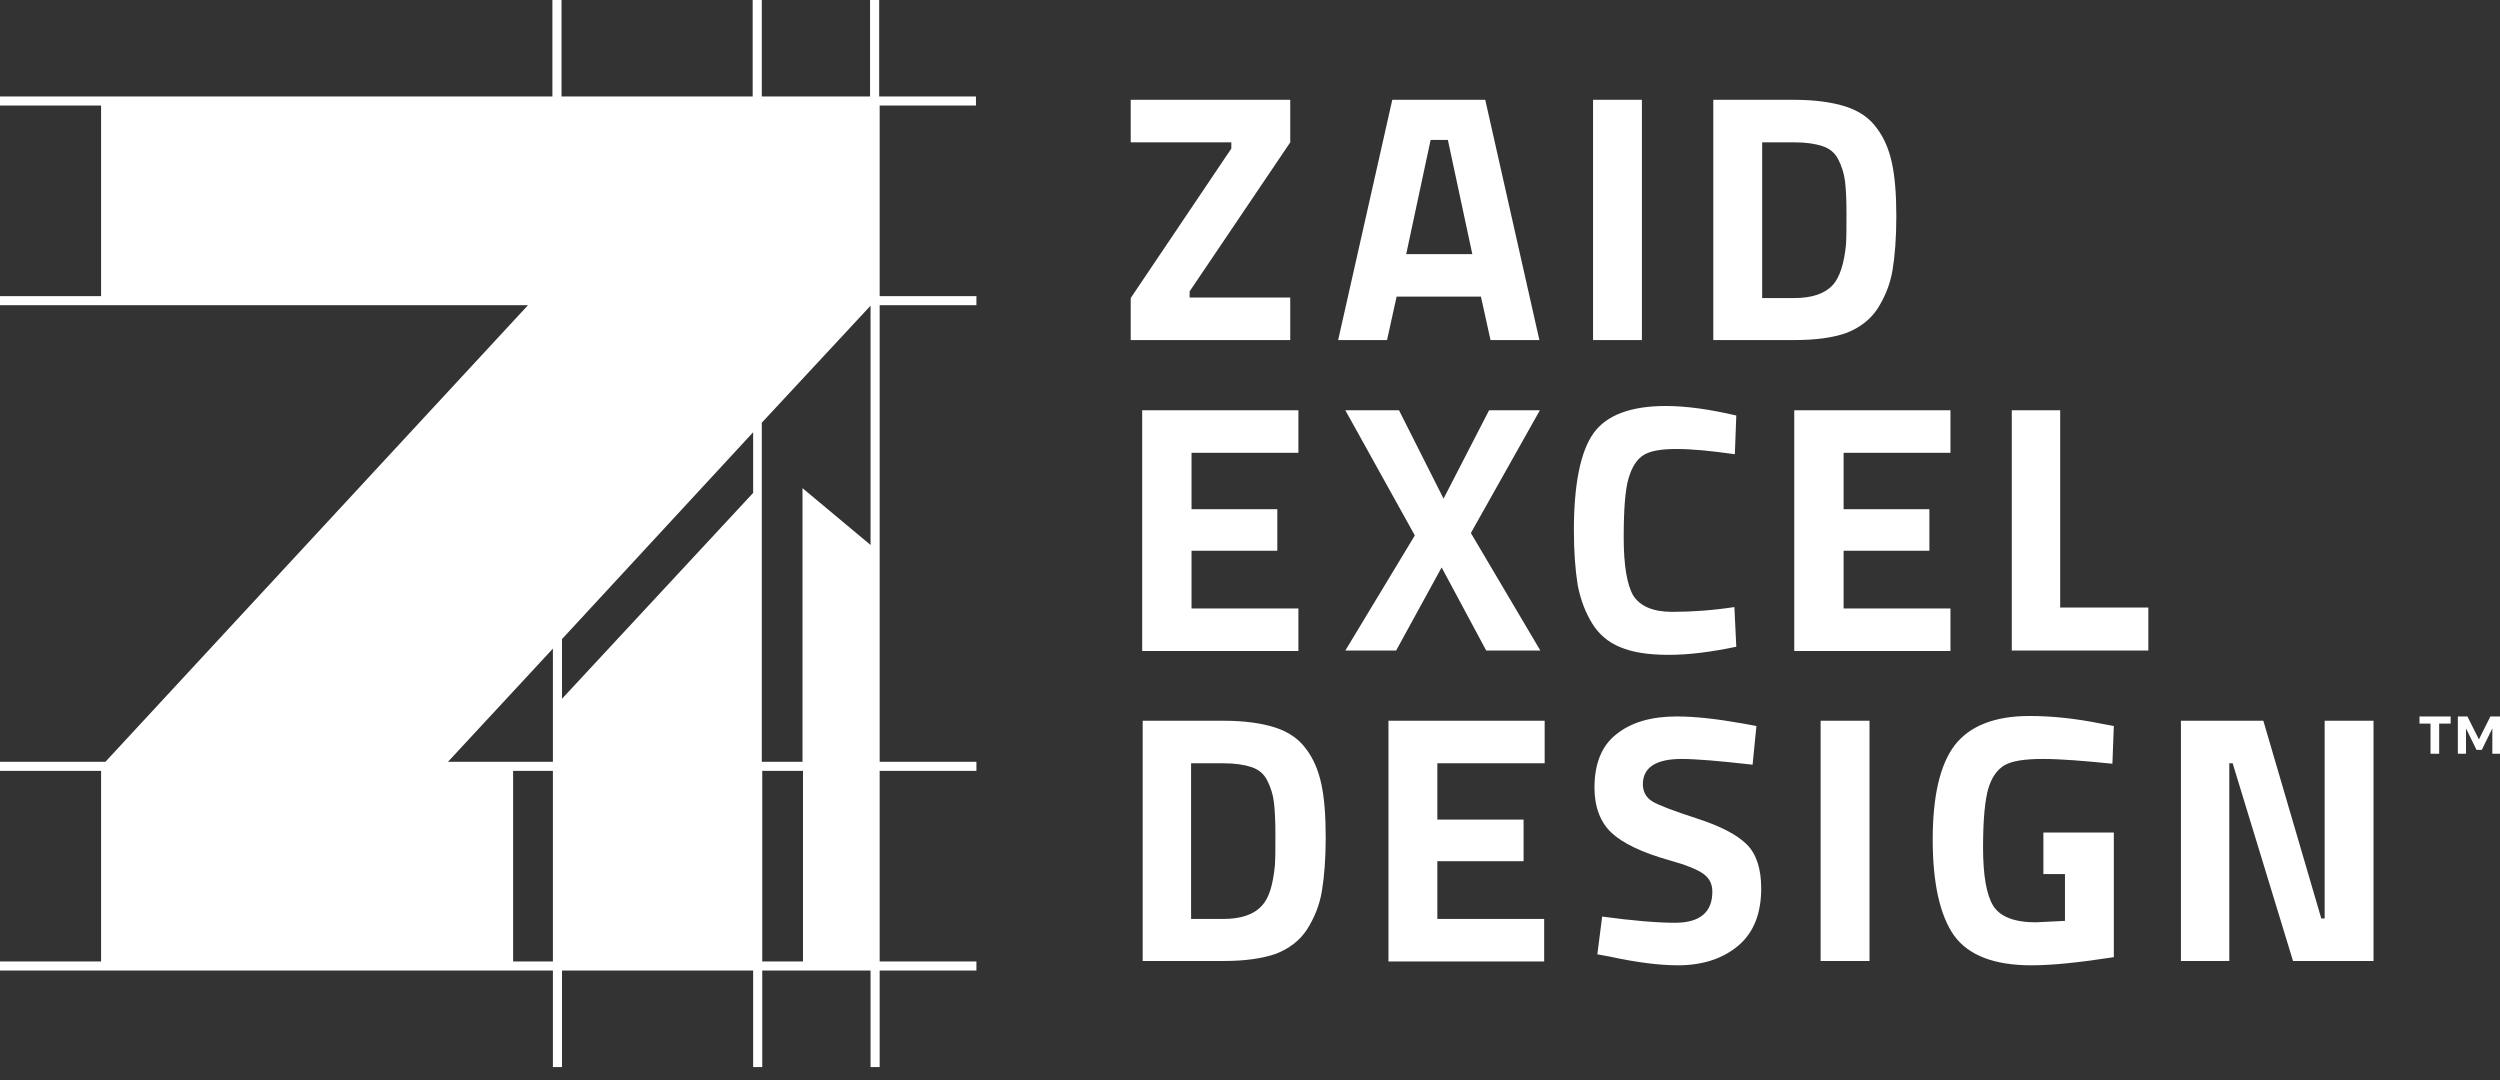 <svg width="81" height="35" viewBox="0 0 81 35" fill="none" xmlns="http://www.w3.org/2000/svg">
<rect x="0" y="0" width="81" height="35" fill="#333333" stroke="none"/>
<path d="M36.635 4.612V3.234H41.804V4.612L38.544 9.44V9.641H41.804V11.018H36.635V9.657L39.895 4.813V4.612H36.635ZM43.356 11.018L45.11 3.234H48.122L49.876 11.018H48.293L47.982 9.61H45.25L44.94 11.018H43.356ZM46.352 4.534L45.561 8.233H47.703L46.911 4.534H46.352ZM51.615 11.018V3.234H53.198V11.018H51.615ZM58.134 11.018H55.511V3.234H58.134C58.802 3.234 59.361 3.312 59.795 3.451C60.23 3.59 60.572 3.822 60.804 4.147C61.053 4.472 61.208 4.859 61.301 5.293C61.394 5.726 61.441 6.298 61.441 7.01C61.441 7.707 61.394 8.295 61.317 8.759C61.239 9.223 61.068 9.626 60.835 9.997C60.602 10.353 60.261 10.616 59.826 10.786C59.392 10.941 58.833 11.018 58.134 11.018ZM59.811 7.923C59.826 7.676 59.826 7.335 59.826 6.917C59.826 6.484 59.811 6.144 59.78 5.881C59.749 5.618 59.671 5.385 59.562 5.169C59.454 4.952 59.283 4.813 59.05 4.735C58.817 4.658 58.522 4.612 58.134 4.612H57.094V9.657H58.134C58.709 9.657 59.128 9.517 59.392 9.223C59.609 8.976 59.749 8.542 59.811 7.923ZM37.007 21.077V13.293H42.068V14.671H38.606V16.497H41.385V17.843H38.606V19.715H42.068V21.093H37.007V21.077ZM45.328 13.293L46.771 16.156L48.246 13.293H49.892L47.656 17.27L49.907 21.077H48.153L46.709 18.385L45.235 21.077H43.589L45.84 17.348L43.589 13.293H45.328ZM56.256 20.954C55.449 21.124 54.719 21.217 54.067 21.217C53.415 21.217 52.903 21.139 52.499 20.969C52.111 20.814 51.801 20.551 51.584 20.195C51.366 19.839 51.211 19.437 51.118 18.957C51.04 18.477 50.994 17.89 50.994 17.178C50.994 15.677 51.211 14.624 51.63 14.036C52.049 13.448 52.841 13.154 53.974 13.154C54.626 13.154 55.402 13.262 56.256 13.463L56.209 14.717C55.449 14.609 54.828 14.547 54.316 14.547C53.819 14.547 53.462 14.609 53.245 14.748C53.027 14.887 52.872 15.135 52.763 15.506C52.655 15.878 52.608 16.512 52.608 17.425C52.608 18.323 52.717 18.957 52.919 19.298C53.136 19.638 53.555 19.824 54.176 19.824C54.812 19.824 55.48 19.777 56.194 19.669L56.256 20.954ZM58.134 21.077V13.293H63.195V14.671H59.733V16.497H62.512V17.843H59.733V19.715H63.195V21.093H58.134V21.077ZM69.621 21.077H65.182V13.293H66.75V19.685H69.606V21.077H69.621ZM39.646 31.136H37.023V23.352H39.646C40.314 23.352 40.873 23.43 41.307 23.569C41.742 23.708 42.083 23.94 42.316 24.265C42.565 24.59 42.72 24.977 42.813 25.41C42.906 25.844 42.953 26.416 42.953 27.128C42.953 27.825 42.906 28.413 42.828 28.877C42.751 29.341 42.58 29.744 42.347 30.115C42.114 30.471 41.773 30.734 41.338 30.904C40.888 31.059 40.329 31.136 39.646 31.136ZM41.307 28.041C41.323 27.794 41.323 27.453 41.323 27.035C41.323 26.602 41.307 26.262 41.276 25.998C41.245 25.735 41.167 25.503 41.059 25.287C40.95 25.07 40.779 24.931 40.547 24.853C40.314 24.776 40.019 24.73 39.631 24.73H38.591V29.774H39.631C40.205 29.774 40.624 29.635 40.888 29.341C41.121 29.094 41.245 28.66 41.307 28.041ZM44.986 31.136V23.352H50.047V24.73H46.57V26.556H49.364V27.902H46.57V29.774H50.031V31.152H44.986V31.136ZM54.486 24.59C53.648 24.59 53.229 24.869 53.229 25.41C53.229 25.658 53.338 25.844 53.539 25.968C53.741 26.091 54.238 26.277 54.999 26.525C55.759 26.772 56.287 27.051 56.597 27.36C56.908 27.67 57.063 28.15 57.063 28.784C57.063 29.604 56.815 30.223 56.318 30.641C55.821 31.059 55.169 31.276 54.362 31.276C53.772 31.276 53.027 31.183 52.173 30.997L51.754 30.92L51.91 29.697C52.934 29.836 53.726 29.898 54.269 29.898C55.076 29.898 55.48 29.558 55.48 28.892C55.48 28.645 55.387 28.459 55.2 28.32C55.014 28.18 54.642 28.026 54.083 27.871C53.198 27.623 52.562 27.314 52.205 26.974C51.847 26.633 51.661 26.138 51.661 25.519C51.661 24.745 51.894 24.157 52.375 23.786C52.856 23.399 53.508 23.213 54.331 23.213C54.906 23.213 55.62 23.29 56.489 23.445L56.908 23.523L56.784 24.776C55.697 24.652 54.937 24.59 54.486 24.59ZM58.988 31.136V23.352H60.572V31.136H58.988ZM66.206 28.351V26.974H68.488V31.012C67.386 31.183 66.501 31.276 65.818 31.276C64.608 31.276 63.769 30.951 63.304 30.301C62.853 29.651 62.62 28.614 62.62 27.206C62.62 25.797 62.853 24.776 63.335 24.142C63.816 23.523 64.623 23.198 65.756 23.198C66.47 23.198 67.231 23.275 68.069 23.445L68.488 23.523L68.442 24.745C67.526 24.652 66.765 24.59 66.191 24.59C65.601 24.59 65.197 24.652 64.949 24.791C64.716 24.931 64.53 25.178 64.421 25.55C64.313 25.921 64.251 26.556 64.251 27.453C64.251 28.351 64.359 28.985 64.576 29.341C64.794 29.697 65.26 29.883 65.958 29.883L66.905 29.836V28.32H66.206V28.351ZM70.662 31.136V23.352H73.332L75.21 29.759H75.319V23.352H76.902V31.136H74.294L72.338 24.73H72.229V31.136H70.662ZM78.392 23.213H79.401V23.445H79.029V24.42H78.749V23.445H78.392V23.213ZM79.634 23.213H79.944L80.317 23.956L80.689 23.213H81V24.42H80.752V23.6L80.41 24.296H80.239L79.898 23.6V24.42H79.634V23.213ZM31.621 3.42V3.126H28.485V0H28.19V3.126H24.682V0H24.387V3.126H18.193V0H17.898V3.126H0V3.42H3.275V9.595H0V9.889H17.107L3.415 24.683H0V24.977H3.275V31.152H0V31.446H17.914V34.572H18.209V31.446H24.402V34.572H24.697V31.446H28.206V34.572H28.501V31.446H31.636V31.152H28.501V24.977H31.636V24.683H28.501V9.889H31.636V9.595H28.501V3.42H31.621ZM26.001 15.816V24.683H24.682V13.696L28.206 9.904V17.657L26.001 15.816ZM24.402 14.005V15.97L18.209 22.64V20.706L24.402 14.005ZM17.914 21.015V24.683H14.514L17.914 21.015ZM16.625 31.152V24.977H17.914V31.152H16.625ZM24.697 24.977H26.017V31.152H24.697V24.977Z" fill="white"/>
</svg>
